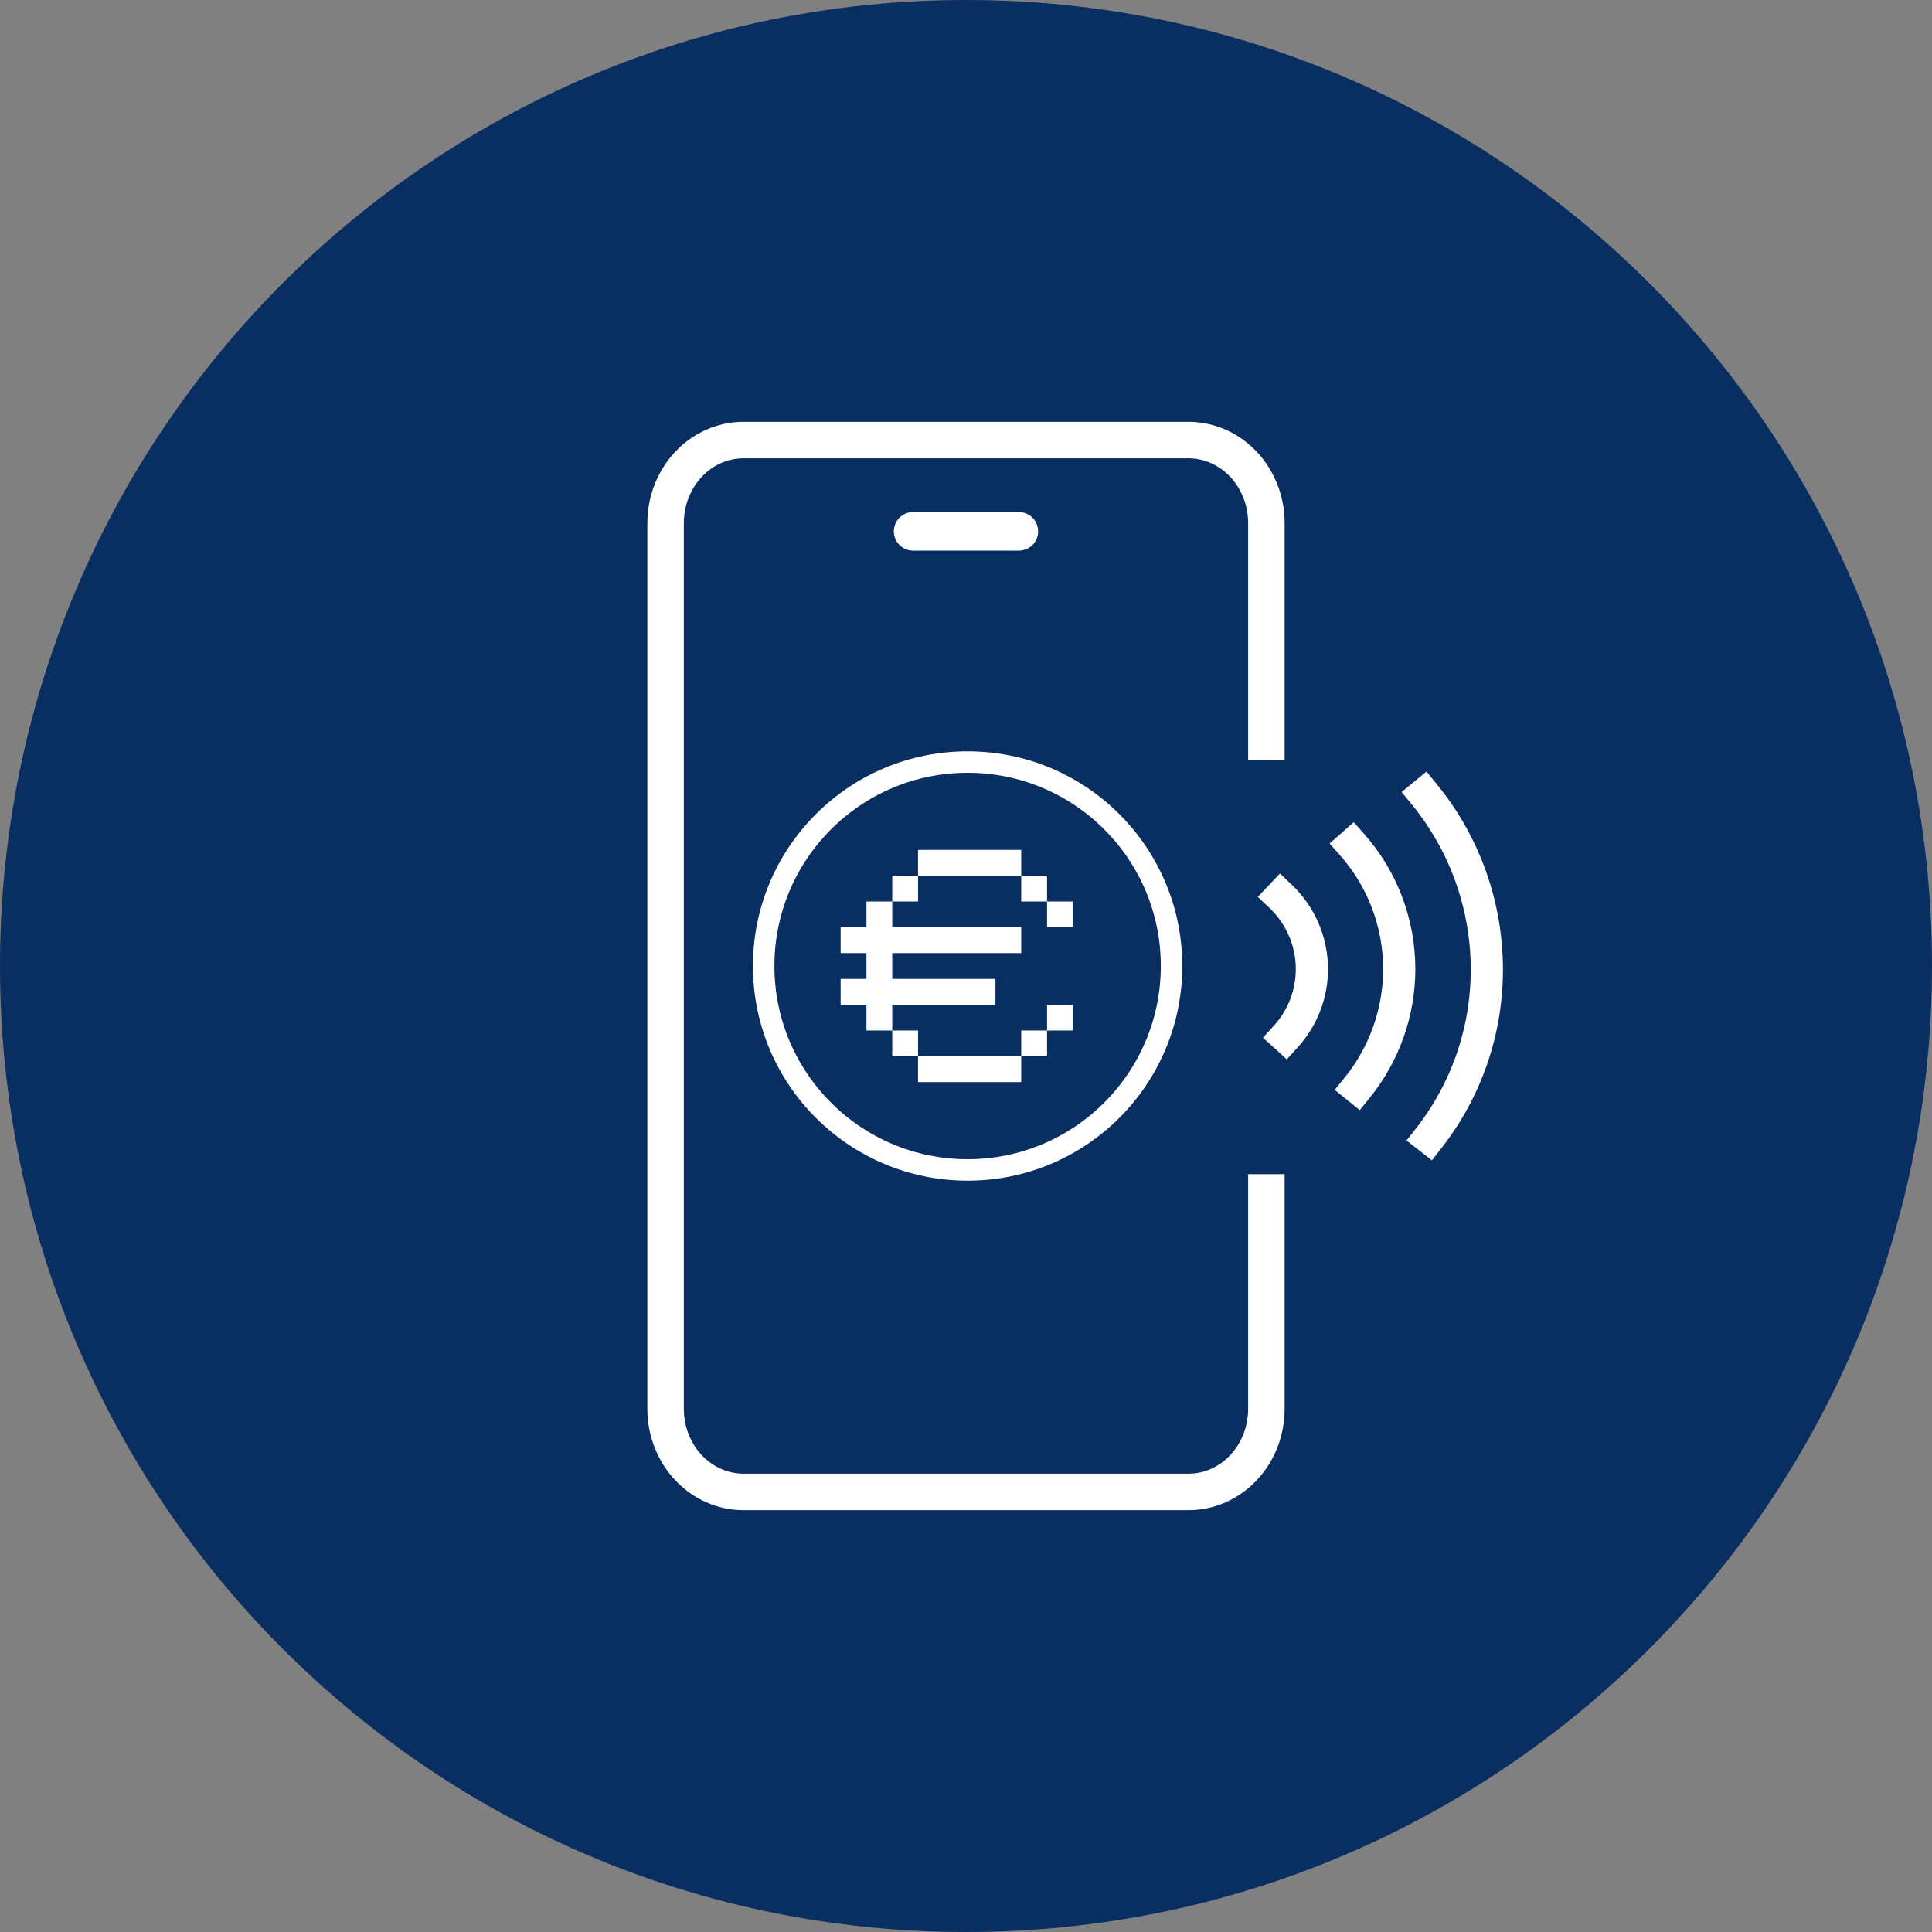 <svg width="90" height="90" viewBox="0 0 90 90" fill="none" xmlns="http://www.w3.org/2000/svg">
<rect x="0" y="0" width="90" height="90" fill="#808080" stroke="none"/>
<g clip-path="url(#clip0_1751_101)">
<path d="M45 90C69.853 90 90 69.853 90 45C90 20.147 69.853 0 45 0C20.147 0 0 20.147 0 45C0 69.853 20.147 90 45 90Z" fill="#092F62"/>
<path d="M58.993 35.422V24.368C58.993 23.343 58.611 22.358 57.93 21.633C57.248 20.908 56.325 20.5 55.362 20.5H34.637C33.674 20.5 32.751 20.908 32.069 21.633C31.389 22.358 31.006 23.343 31.006 24.368V65.632C31.006 66.657 31.389 67.641 32.069 68.367C32.751 69.092 33.674 69.5 34.637 69.5H55.362C56.325 69.5 57.248 69.092 57.93 68.367C58.611 67.641 58.993 66.657 58.993 65.632V54.695" stroke="white" stroke-width="1.7"/>
<path fill-rule="evenodd" clip-rule="evenodd" d="M41.638 24.752C41.638 24.514 41.732 24.285 41.901 24.117C42.069 23.948 42.298 23.854 42.536 23.854H47.461C47.7 23.854 47.928 23.948 48.097 24.117C48.265 24.285 48.36 24.514 48.36 24.752C48.36 24.99 48.265 25.219 48.097 25.387C47.928 25.556 47.7 25.65 47.461 25.65H42.536C42.298 25.65 42.069 25.556 41.901 25.387C41.732 25.219 41.638 24.99 41.638 24.752Z" fill="white"/>
<path d="M62.997 39.359C64.407 40.955 65.182 43.014 65.182 45.144C65.182 47.148 64.492 49.099 63.231 50.659M59.654 41.753C60.584 42.635 61.113 43.86 61.113 45.144C61.113 46.308 60.681 47.425 59.894 48.289M66.346 37C68.23 39.299 69.257 42.173 69.263 45.144C69.269 47.989 68.326 50.755 66.574 53" stroke="white" stroke-width="1.5" stroke-miterlimit="10" stroke-linecap="square"/>
<circle cx="45.075" cy="45" r="9.5" stroke="white"/>
<path fill-rule="evenodd" clip-rule="evenodd" d="M45.169 39.592H46.371H47.573V40.793H46.371H45.169H43.968H42.766V39.592H43.968H45.169ZM41.564 41.995V40.793H42.766V41.995H41.564ZM41.564 48.005H40.362V46.803H39.16V45.601H40.362V44.399H39.16V43.197H40.362V41.995H41.564V43.197H42.766H43.968H45.169H46.371H47.573V44.399H46.371H45.169H43.968H42.766H41.564V45.601H42.766H43.968H45.169H46.371V46.803H45.169H43.968H42.766H41.564V48.005ZM42.766 49.207V48.005H41.564V49.207H42.766ZM47.573 49.207H46.371H45.169H43.968H42.766V50.408H43.968H45.169H46.371H47.573V49.207ZM48.775 48.005H47.573V49.207H48.775L48.775 48.005ZM48.775 48.005H49.977V46.803H48.775V48.005ZM48.775 41.995H47.573V40.793H48.775V41.995ZM48.775 41.995H49.977V43.197H48.775L48.775 41.995Z" fill="white"/>
</g>
<defs>
<clipPath id="clip0_1751_101">
<rect width="90" height="90" fill="white"/>
</clipPath>
</defs>
</svg>
